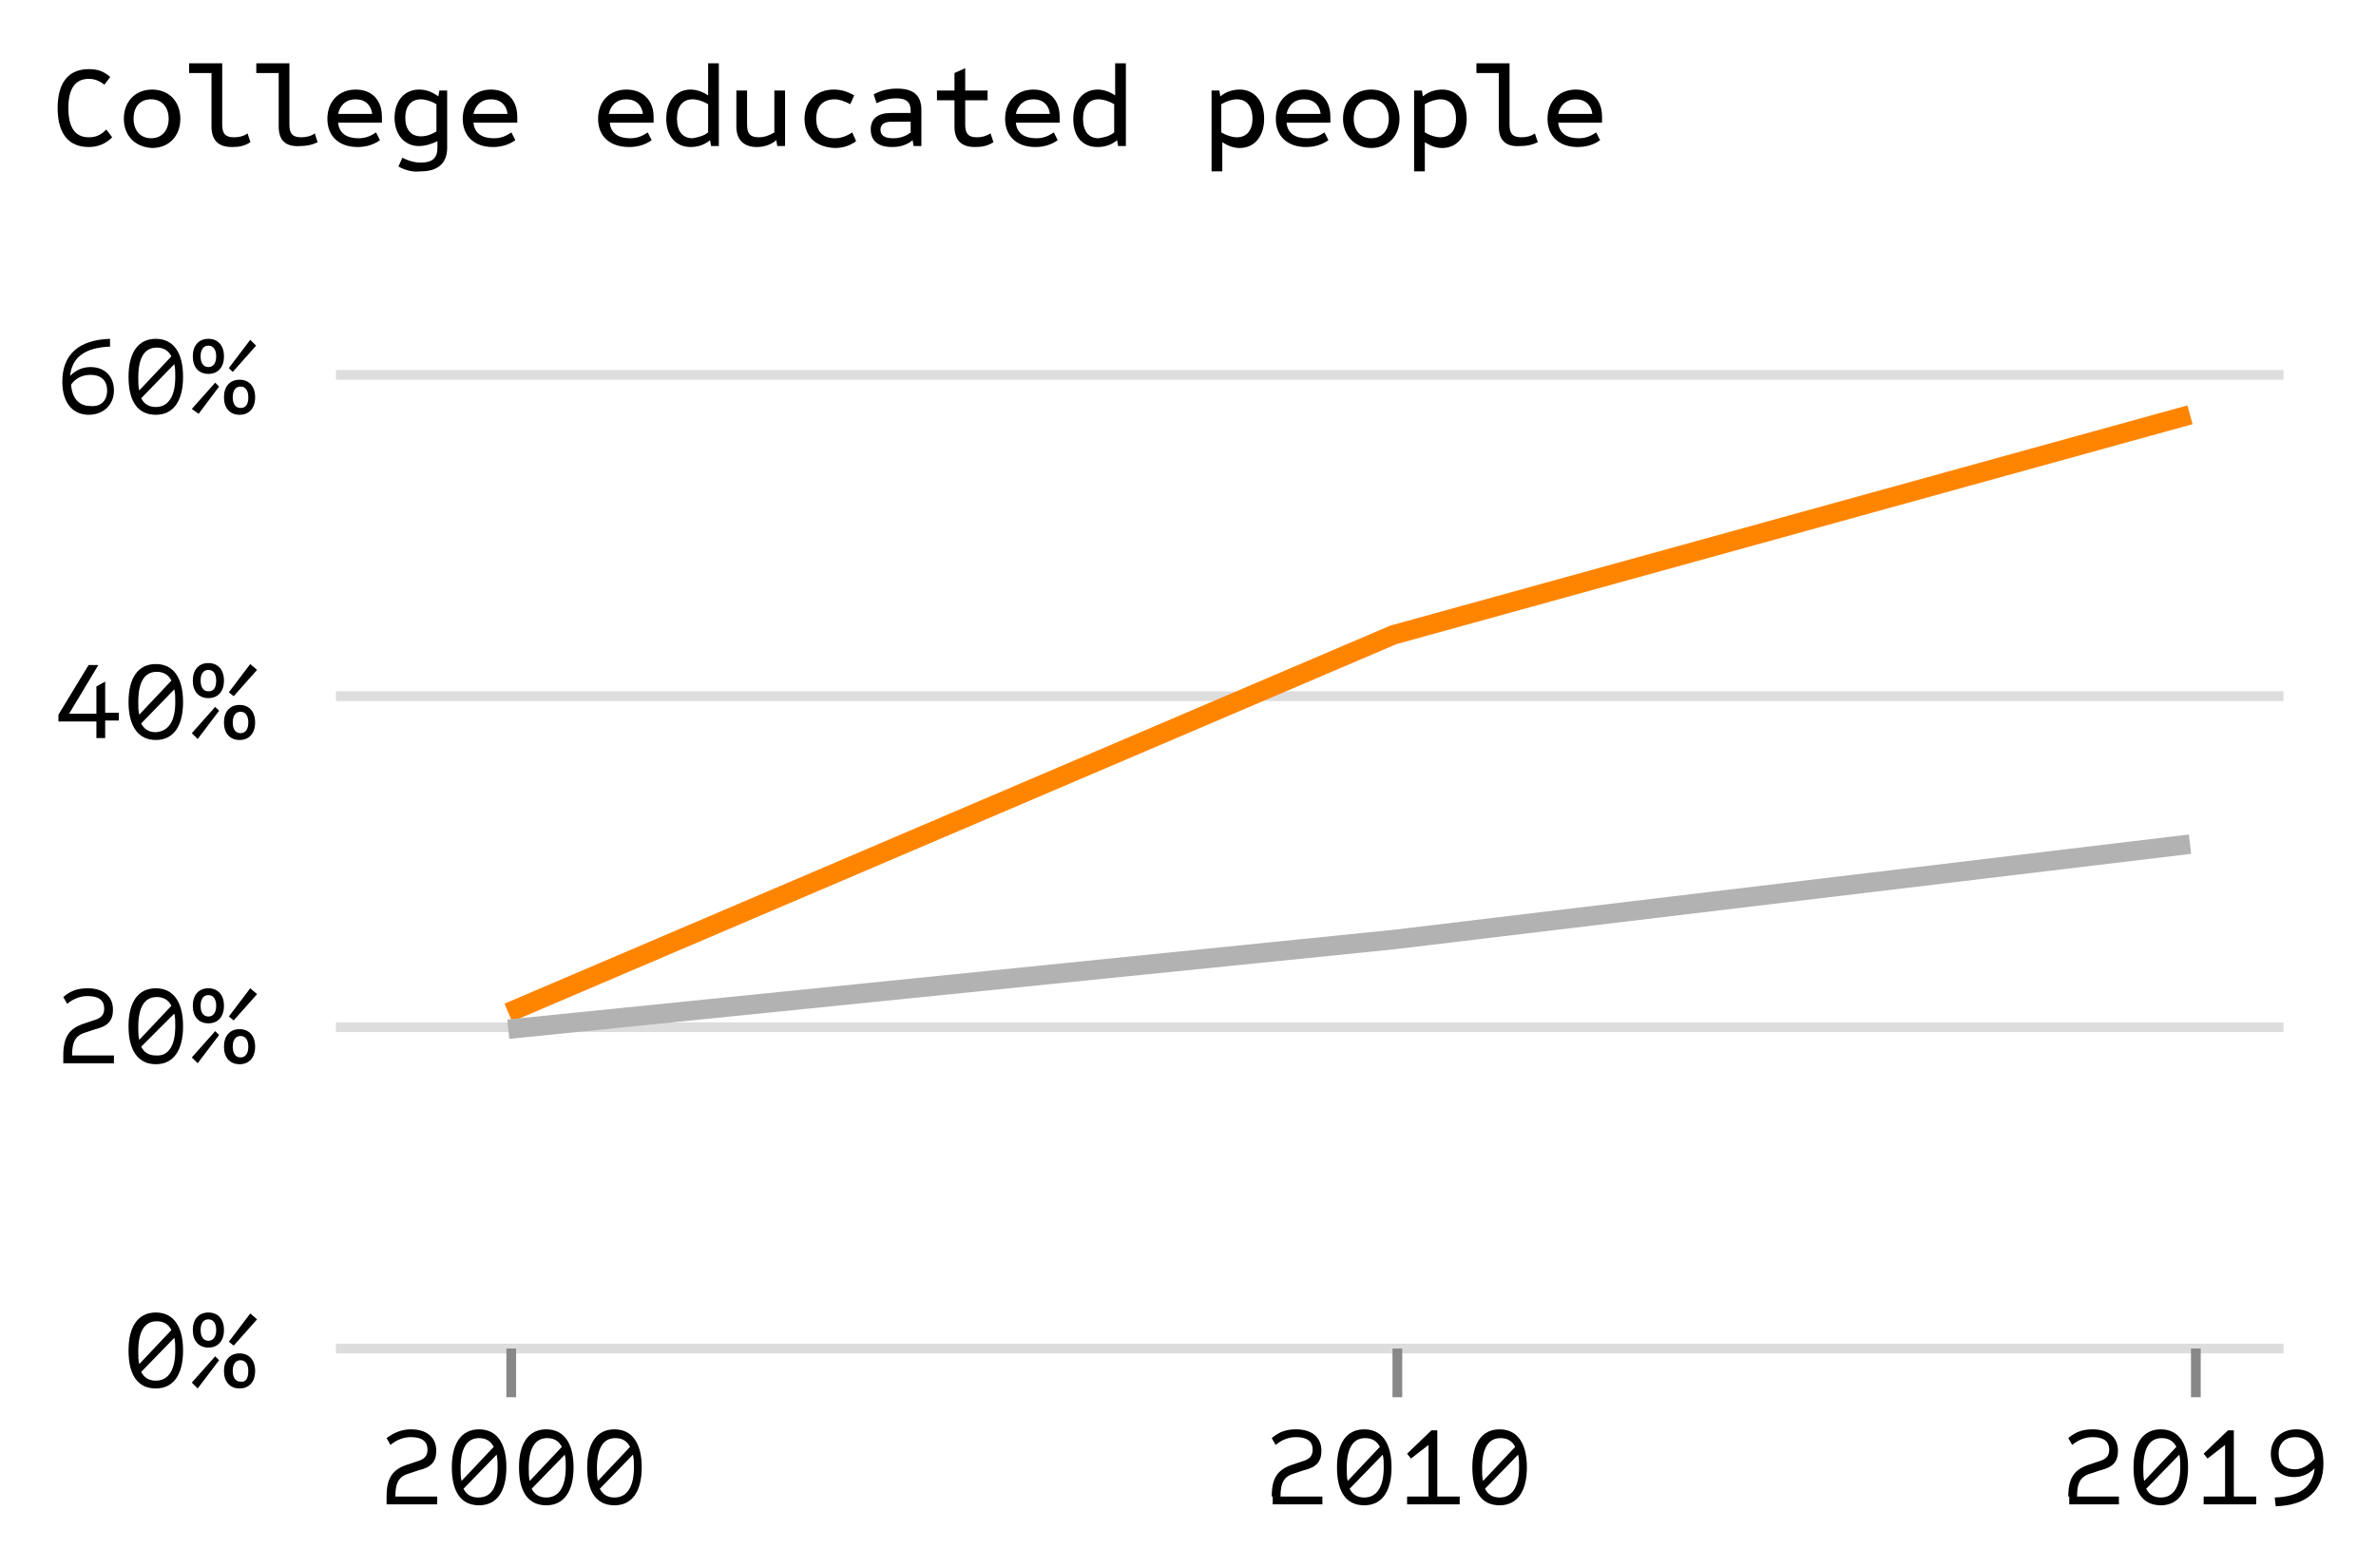 <?xml version="1.0" encoding="utf-8"?>
<!-- Generator: Adobe Illustrator 26.2.1, SVG Export Plug-In . SVG Version: 6.00 Build 0)  -->
<svg version="1.1" id="Layer_1" xmlns="http://www.w3.org/2000/svg" xmlns:xlink="http://www.w3.org/1999/xlink" x="0px" y="0px"
	 viewBox="0 0 244 161" style="enable-background:new 0 0 244 161;" xml:space="preserve">
<style type="text/css">
	.st0{fill:#FFFFFF;}
	.st1{fill:none;}
	.st2{fill:none;stroke:#DDDDDD;stroke-miterlimit:10;}
	.st3{display:none;fill:none;stroke:#DDDDDD;stroke-miterlimit:10;}
	.st4{fill:none;stroke:#888888;stroke-miterlimit:10;}
	.st5{enable-background:new    ;}
	.st6{display:none;}
	.st7{fill:none;stroke:#FF8500;stroke-width:2;stroke-miterlimit:10;}
	.st8{display:none;fill:none;stroke:#FF8500;stroke-width:2;stroke-miterlimit:10;}
	.st9{fill:none;stroke:#B2B2B2;stroke-width:2;stroke-miterlimit:10;}
	.st10{display:none;fill:none;stroke:#B2B2B2;stroke-width:2;stroke-miterlimit:10;}
</style>
<rect class="st0" width="244" height="161"/>
<g transform="translate(34,38)">
	<g>
		<g transform="translate(0,0)">
			<path class="st1" d="M0,0h200v100H0V0z"/>
			<g>
				<g>
					<g transform="translate(0.5,0.5)">
						<path pointer-events="none" class="st1" d="M0,0L0,0L0,0L0,0z"/>
						<g>
							<g pointer-events="none">
								<line class="st2" x1="0" y1="100" x2="200" y2="100"/>
								<line class="st2" x1="0" y1="67" x2="200" y2="67"/>
								<line class="st2" x1="0" y1="33" x2="200" y2="33"/>
								<line class="st2" x1="0" y1="0" x2="200" y2="0"/>
							</g>
						</g>
						<path pointer-events="none" class="st3" d="M0,0"/>
					</g>
				</g>
				<g>
					<g transform="translate(0.5,100.5)">
						<path pointer-events="none" class="st1" d="M0,0L0,0L0,0L0,0z"/>
						<g>
							<g pointer-events="none">
								<line class="st4" x1="18" y1="0" x2="18" y2="5"/>
								<line class="st4" x1="109" y1="0" x2="109" y2="5"/>
								<line class="st4" x1="191" y1="0" x2="191" y2="5"/>
							</g>
							<g pointer-events="none">
								<g class="st5">
									<path d="M5.2,15.2c0-1.9,0.6-2.8,2.2-3.3l0.9-0.3c0.7-0.2,1.1-0.5,1.1-1.2c0-0.9-0.6-1.3-1.7-1.3c-0.8,0-1.5,0.3-2.1,0.8
										L5.2,9.2C6,8.6,6.8,8.3,7.7,8.3c1.6,0,2.6,0.8,2.6,2.2c0,1.1-0.5,1.7-1.8,2l-0.9,0.3c-1.1,0.3-1.5,0.9-1.5,2.4h4.3V16H5.2
										V15.2z"/>
									<path d="M11.9,12.2c0-2.5,1-3.9,2.8-3.9s2.8,1.4,2.8,3.9c0,2.5-1,3.9-2.8,3.9S11.9,14.8,11.9,12.2z M16.2,10.1
										c-0.3-0.6-0.8-0.9-1.5-0.9c-1.3,0-1.9,1.1-1.9,3.1c0,0.5,0,0.9,0.1,1.3L16.2,10.1z M16.6,12.2c0-0.5,0-0.9-0.1-1.3
										l-3.4,3.5c0.3,0.6,0.8,0.9,1.5,0.9C16,15.3,16.6,14.2,16.6,12.2z"/>
									<path d="M18.8,12.2c0-2.5,1-3.9,2.8-3.9s2.8,1.4,2.8,3.9c0,2.5-1,3.9-2.8,3.9S18.8,14.8,18.8,12.2z M23.2,10.1
										c-0.3-0.6-0.8-0.9-1.5-0.9c-1.3,0-1.9,1.1-1.9,3.1c0,0.5,0,0.9,0.1,1.3L23.2,10.1z M23.6,12.2c0-0.5,0-0.9-0.1-1.3
										l-3.4,3.5c0.3,0.6,0.8,0.9,1.5,0.9C22.9,15.3,23.6,14.2,23.6,12.2z"/>
									<path d="M25.8,12.2c0-2.5,1-3.9,2.8-3.9c1.8,0,2.8,1.4,2.8,3.9c0,2.5-1,3.9-2.8,3.9C26.8,16.1,25.8,14.8,25.8,12.2z
										 M30.2,10.1c-0.3-0.6-0.8-0.9-1.5-0.9c-1.3,0-1.9,1.1-1.9,3.1c0,0.5,0,0.9,0.1,1.3L30.2,10.1z M30.6,12.2
										c0-0.5,0-0.9-0.1-1.3l-3.4,3.5c0.3,0.6,0.8,0.9,1.5,0.9C29.9,15.3,30.6,14.2,30.6,12.2z"/>
								</g>
								<g class="st5">
									<path d="M96.1,15.2c0-1.9,0.6-2.8,2.2-3.3l0.9-0.3c0.7-0.2,1.1-0.5,1.1-1.2c0-0.9-0.6-1.3-1.7-1.3c-0.8,0-1.5,0.3-2.1,0.8
										l-0.4-0.7c0.8-0.7,1.6-0.9,2.5-0.9c1.6,0,2.6,0.8,2.6,2.2c0,1.1-0.5,1.7-1.8,2l-0.9,0.3c-1.1,0.3-1.5,0.9-1.5,2.4h4.3V16
										h-5.1V15.2z"/>
									<path d="M102.8,12.2c0-2.5,1-3.9,2.8-3.9c1.8,0,2.8,1.4,2.8,3.9c0,2.5-1,3.9-2.8,3.9C103.8,16.1,102.8,14.8,102.8,12.2z
										 M107.2,10.1c-0.3-0.6-0.8-0.9-1.5-0.9c-1.3,0-1.9,1.1-1.9,3.1c0,0.5,0,0.9,0.1,1.3L107.2,10.1z M107.6,12.2
										c0-0.5,0-0.9-0.1-1.3l-3.4,3.5c0.3,0.6,0.8,0.9,1.5,0.9C106.9,15.3,107.6,14.2,107.6,12.2z"/>
									<path d="M109.9,15.2h2.3V9.9l-1.8,1.4l-0.4-0.5l2.5-2.4h0.6v6.8h2.3V16h-5.4V15.2z"/>
									<path d="M116.7,12.2c0-2.5,1-3.9,2.8-3.9c1.8,0,2.8,1.4,2.8,3.9c0,2.5-1,3.9-2.8,3.9C117.7,16.1,116.7,14.8,116.7,12.2z
										 M121.1,10.1c-0.3-0.6-0.8-0.9-1.5-0.9c-1.3,0-1.9,1.1-1.9,3.1c0,0.5,0,0.9,0.1,1.3L121.1,10.1z M121.5,12.2
										c0-0.5,0-0.9-0.1-1.3l-3.4,3.5c0.3,0.6,0.8,0.9,1.5,0.9C120.8,15.3,121.5,14.2,121.5,12.2z"/>
								</g>
								<g class="st5">
									<path d="M177.9,15.2c0-1.9,0.6-2.8,2.2-3.3l0.9-0.3c0.7-0.2,1.1-0.5,1.1-1.2c0-0.9-0.6-1.3-1.7-1.3c-0.8,0-1.5,0.3-2.1,0.8
										l-0.4-0.7c0.8-0.7,1.6-0.9,2.5-0.9c1.6,0,2.6,0.8,2.6,2.2c0,1.1-0.5,1.7-1.8,2l-0.9,0.3c-1.1,0.3-1.5,0.9-1.5,2.4h4.3V16
										h-5.1V15.2z"/>
									<path d="M184.6,12.2c0-2.5,1-3.9,2.8-3.9c1.8,0,2.8,1.4,2.8,3.9c0,2.5-1,3.9-2.8,3.9C185.6,16.1,184.6,14.8,184.6,12.2z
										 M189,10.1c-0.3-0.6-0.8-0.9-1.5-0.9c-1.3,0-1.9,1.1-1.9,3.1c0,0.5,0,0.9,0.1,1.3L189,10.1z M189.4,12.2
										c0-0.5,0-0.9-0.1-1.3l-3.4,3.5c0.3,0.6,0.8,0.9,1.5,0.9C188.7,15.3,189.4,14.2,189.4,12.2z"/>
									<path d="M191.7,15.2h2.3V9.9l-1.8,1.4l-0.4-0.5l2.5-2.4h0.6v6.8h2.3V16h-5.4V15.2z"/>
									<path d="M199.1,15.3c2.6-0.1,3.9-1.1,4.1-3h0c-0.6,0.6-1.3,0.9-2.1,0.9c-1.5,0-2.4-1-2.4-2.4c0-1.5,1.1-2.5,2.6-2.5
										c1.8,0,2.8,1.3,2.8,3.5c0,2.8-1.7,4.3-4.9,4.4L199.1,15.3z M203.2,11.3c-0.1-1.4-0.8-2.2-2-2.2c-1,0-1.7,0.6-1.7,1.7
										c0,1,0.6,1.6,1.7,1.6C201.9,12.4,202.6,12,203.2,11.3z"/>
								</g>
							</g>
						</g>
						<path pointer-events="none" class="st6" d="M0,0"/>
					</g>
				</g>
				<g>
					<g transform="translate(0.5,0.5)">
						<path pointer-events="none" class="st1" d="M0,0L0,0L0,0L0,0z"/>
						<g>
							<g pointer-events="none">
								<g class="st5">
									<path d="M-21.3,100.2c0-2.5,1-3.9,2.8-3.9c1.8,0,2.8,1.4,2.8,3.9c0,2.5-1,3.9-2.8,3.9C-20.3,104.1-21.3,102.8-21.3,100.2z
										 M-16.9,98.1c-0.3-0.6-0.8-0.9-1.5-0.9c-1.3,0-1.9,1.1-1.9,3.1c0,0.5,0,0.9,0.1,1.3L-16.9,98.1z M-16.5,100.2
										c0-0.5,0-0.9-0.1-1.3l-3.4,3.5c0.3,0.6,0.8,0.9,1.5,0.9C-17.2,103.3-16.5,102.2-16.5,100.2z"/>
									<path d="M-14.8,103.5l2.4-2.7l0.4,0.4l-2.2,2.9L-14.8,103.5z M-14.7,98.1c0-1.1,0.6-1.8,1.6-1.8c1,0,1.6,0.7,1.6,1.8
										c0,1.1-0.6,1.8-1.6,1.8C-14.1,99.9-14.7,99.2-14.7,98.1z M-12.3,98.1c0-0.7-0.3-1.1-0.8-1.1c-0.5,0-0.8,0.4-0.8,1.1
										c0,0.7,0.3,1.1,0.8,1.1C-12.6,99.2-12.3,98.8-12.3,98.1z M-11.5,102.3c0-1.1,0.6-1.8,1.6-1.8c1,0,1.6,0.7,1.6,1.8
										c0,1.1-0.6,1.8-1.6,1.8C-10.9,104.1-11.5,103.4-11.5,102.3z M-11,99.3l2.2-2.9l0.7,0.6l-2.4,2.7L-11,99.3z M-9,102.3
										c0-0.7-0.3-1.1-0.8-1.1c-0.5,0-0.8,0.4-0.8,1.1s0.3,1.1,0.8,1.1C-9.3,103.5-9,103.1-9,102.3z"/>
								</g>
								<g class="st5">
									<path d="M-28,69.9c0-1.9,0.6-2.8,2.2-3.3l0.9-0.3c0.7-0.2,1.1-0.5,1.1-1.2c0-0.9-0.6-1.3-1.7-1.3c-0.8,0-1.5,0.3-2.1,0.8
										l-0.4-0.7c0.8-0.7,1.6-0.9,2.5-0.9c1.6,0,2.6,0.8,2.6,2.2c0,1.1-0.5,1.7-1.8,2l-0.9,0.3c-1.1,0.3-1.5,0.9-1.5,2.4h4.3v0.8
										H-28V69.9z"/>
									<path d="M-21.3,66.9c0-2.5,1-3.9,2.8-3.9s2.8,1.4,2.8,3.9c0,2.5-1,3.9-2.8,3.9S-21.3,69.4-21.3,66.9z M-16.9,64.8
										c-0.3-0.6-0.8-0.9-1.5-0.9c-1.3,0-1.9,1.1-1.9,3.1c0,0.5,0,0.9,0.1,1.3L-16.9,64.8z M-16.5,66.9c0-0.5,0-0.9-0.1-1.3
										L-20,69c0.3,0.6,0.8,0.9,1.5,0.9C-17.2,70-16.5,68.9-16.5,66.9z"/>
									<path d="M-14.8,70.1l2.4-2.7l0.4,0.4l-2.2,2.9L-14.8,70.1z M-14.7,64.8c0-1.1,0.6-1.8,1.6-1.8s1.6,0.7,1.6,1.8
										c0,1.1-0.6,1.8-1.6,1.8S-14.7,65.9-14.7,64.8z M-12.3,64.8c0-0.7-0.3-1.1-0.8-1.1s-0.8,0.4-0.8,1.1c0,0.7,0.3,1.1,0.8,1.1
										S-12.3,65.5-12.3,64.8z M-11.5,69c0-1.1,0.6-1.8,1.6-1.8s1.6,0.7,1.6,1.8c0,1.1-0.6,1.8-1.6,1.8S-11.5,70.1-11.5,69z
										 M-11,65.9l2.2-2.9l0.7,0.6l-2.4,2.7L-11,65.9z M-9,69c0-0.7-0.3-1.1-0.8-1.1s-0.8,0.4-0.8,1.1s0.3,1.1,0.8,1.1
										S-9,69.7-9,69z"/>
								</g>
								<g class="st5">
									<path d="M-24.6,35.6h-3.9v-0.7l3.1-5.1h1l-3,5h2.8V32l0.9-0.5v3.2h1.4v0.8h-1.4v1.8h-0.9V35.6z"/>
									<path d="M-21.3,33.6c0-2.5,1-3.9,2.8-3.9s2.8,1.4,2.8,3.9c0,2.5-1,3.9-2.8,3.9S-21.3,36.1-21.3,33.6z M-16.9,31.4
										c-0.3-0.6-0.8-0.9-1.5-0.9c-1.3,0-1.9,1.1-1.9,3.1c0,0.5,0,0.9,0.1,1.3L-16.9,31.4z M-16.5,33.6c0-0.5,0-0.9-0.1-1.3
										l-3.4,3.5c0.3,0.6,0.8,0.9,1.5,0.9C-17.2,36.6-16.5,35.6-16.5,33.6z"/>
									<path d="M-14.8,36.8l2.4-2.7l0.4,0.4l-2.2,2.9L-14.8,36.8z M-14.7,31.4c0-1.1,0.6-1.8,1.6-1.8s1.6,0.7,1.6,1.8
										c0,1.1-0.6,1.8-1.6,1.8S-14.7,32.5-14.7,31.4z M-12.3,31.4c0-0.7-0.3-1.1-0.8-1.1s-0.8,0.4-0.8,1.1c0,0.7,0.3,1.1,0.8,1.1
										S-12.3,32.2-12.3,31.4z M-11.5,35.7c0-1.1,0.6-1.8,1.6-1.8s1.6,0.7,1.6,1.8c0,1.1-0.6,1.8-1.6,1.8S-11.5,36.8-11.5,35.7z
										 M-11,32.6l2.2-2.9l0.7,0.6l-2.4,2.7L-11,32.6z M-9,35.7c0-0.7-0.3-1.1-0.8-1.1s-0.8,0.4-0.8,1.1s0.3,1.1,0.8,1.1
										S-9,36.4-9,35.7z"/>
								</g>
								<g class="st5">
									<path d="M-28.1,0.7c0-2.8,1.7-4.3,4.9-4.4l0,0.8c-2.6,0.1-3.9,1.1-4.1,3h0c0.6-0.6,1.3-0.9,2.1-0.9c1.5,0,2.4,1,2.4,2.4
										c0,1.5-1.1,2.5-2.6,2.5C-27,4.1-28.1,2.9-28.1,0.7z M-23.5,1.6c0-1-0.6-1.6-1.7-1.6c-0.8,0-1.5,0.3-2,1
										c0.1,1.4,0.8,2.2,2,2.2C-24.2,3.3-23.5,2.7-23.5,1.6z"/>
									<path d="M-21.3,0.2c0-2.5,1-3.9,2.8-3.9s2.8,1.4,2.8,3.9c0,2.5-1,3.9-2.8,3.9S-21.3,2.8-21.3,0.2z M-16.9-1.9
										c-0.3-0.6-0.8-0.9-1.5-0.9c-1.3,0-1.9,1.1-1.9,3.1c0,0.5,0,0.9,0.1,1.3L-16.9-1.9z M-16.5,0.2c0-0.5,0-0.9-0.1-1.3L-20,2.4
										c0.3,0.6,0.8,0.9,1.5,0.9C-17.2,3.3-16.5,2.2-16.5,0.2z"/>
									<path d="M-14.8,3.5l2.4-2.7l0.4,0.4L-14.1,4L-14.8,3.5z M-14.7-1.9c0-1.1,0.6-1.8,1.6-1.8s1.6,0.7,1.6,1.8
										c0,1.1-0.6,1.8-1.6,1.8S-14.7-0.8-14.7-1.9z M-12.3-1.9c0-0.7-0.3-1.1-0.8-1.1s-0.8,0.4-0.8,1.1c0,0.7,0.3,1.1,0.8,1.1
										S-12.3-1.2-12.3-1.9z M-11.5,2.3c0-1.1,0.6-1.8,1.6-1.8s1.6,0.7,1.6,1.8c0,1.1-0.6,1.8-1.6,1.8S-11.5,3.4-11.5,2.3z
										 M-11-0.7l2.2-2.9L-8.2-3l-2.4,2.7L-11-0.7z M-9,2.3c0-0.7-0.3-1.1-0.8-1.1s-0.8,0.4-0.8,1.1s0.3,1.1,0.8,1.1S-9,3.1-9,2.3
										z"/>
								</g>
							</g>
						</g>
						<path pointer-events="none" class="st6" d="M0,0"/>
					</g>
				</g>
				<g>
					<g transform="translate(0,0)">
						<path class="st1" d="M0,0h200v100H0V0z"/>
						<g>
							<g>
								<path class="st7" d="M18.2,66l90.9-38.8l81.8-22.6"/>
							</g>
						</g>
						<path class="st8" d="M0,0"/>
					</g>
					<g transform="translate(0,0)">
						<path class="st1" d="M0,0h200v100H0V0z"/>
						<g>
							<g>
								<path class="st9" d="M18.2,67.7l90.9-9.2l81.8-9.8"/>
							</g>
						</g>
						<path class="st10" d="M0,0"/>
					</g>
				</g>
				<g>
					<g transform="translate(-28.88,-22)">
						<path pointer-events="none" class="st1" d="M0,0L0,0L0,0L0,0z"/>
						<g>
							<g pointer-events="none">
								<g class="st5">
									<path d="M0.8-4.9c0-2.6,1.1-4,3.2-4c0.9,0,1.5,0.2,2.2,0.8L5.6-7.3C5.1-7.7,4.6-7.9,4-7.9c-1.4,0-2.1,1-2.1,3
										c0,2,0.7,3,2.1,3c0.7,0,1.2-0.2,1.8-0.8l0.6,0.8c-0.7,0.7-1.5,1-2.4,1C1.9-0.9,0.8-2.3,0.8-4.9z"/>
									<path d="M7.6-3.8c0-1.8,1.2-3,2.9-3c1.7,0,2.9,1.2,2.9,3c0,1.8-1.2,3-2.9,3C8.7-0.9,7.6-2.1,7.6-3.8z M12.2-3.8
										c0-1.2-0.7-2-1.8-2s-1.8,0.7-1.8,2c0,1.2,0.7,2,1.8,2S12.2-2.6,12.2-3.8z"/>
									<path d="M16.6-3v-5.5h-2.3v-1h3.4v6.3c0,0.9,0.3,1.3,1.2,1.3c0.5,0,1-0.1,1.4-0.4l0.3,0.9C20-1,19.4-0.9,18.7-0.9
										C17.3-0.9,16.6-1.6,16.6-3z"/>
									<path d="M23.5-3v-5.5h-2.3v-1h3.4v6.3c0,0.9,0.3,1.3,1.2,1.3c0.5,0,1-0.1,1.4-0.4l0.3,0.9c-0.6,0.3-1.2,0.4-1.8,0.4
										C24.2-0.9,23.5-1.6,23.5-3z"/>
									<path d="M28.5-3.8c0-1.8,1.2-3,2.9-3c1.7,0,2.7,1.1,2.7,2.8c0,0.2,0,0.4,0,0.6h-4.5c0.1,1.1,0.9,1.6,2.1,1.6
										c0.7,0,1.2-0.2,1.8-0.6l0.4,0.8c-0.7,0.5-1.5,0.7-2.3,0.7C29.7-0.9,28.5-2,28.5-3.8z M33.1-4.3c-0.1-0.9-0.7-1.5-1.7-1.5
										c-1,0-1.6,0.6-1.8,1.5H33.1z"/>
									<path d="M35.8,1.1l0.4-0.9c0.6,0.3,1.2,0.5,1.9,0.5c1.2,0,1.7-0.5,1.7-1.5v-0.7C39.2-1.2,38.5-1,37.9-1
										c-1.5,0-2.5-1.2-2.5-2.9s1-2.9,2.5-2.9c0.7,0,1.3,0.2,2,0.7L40-6.7h0.8v5.9c0,1.5-0.9,2.4-2.7,2.4
										C37.3,1.7,36.5,1.5,35.8,1.1z M39.7-2.5v-2.8c-0.5-0.3-1.1-0.5-1.6-0.5c-1,0-1.6,0.7-1.6,1.9c0,1.2,0.6,1.9,1.6,1.9
										C38.7-2,39.2-2.2,39.7-2.5z"/>
									<path d="M42.4-3.8c0-1.8,1.2-3,2.9-3c1.7,0,2.7,1.1,2.7,2.8c0,0.2,0,0.4,0,0.6h-4.5c0.1,1.1,0.9,1.6,2.1,1.6
										c0.7,0,1.2-0.2,1.8-0.6l0.4,0.8c-0.7,0.5-1.5,0.7-2.3,0.7C43.6-0.9,42.4-2,42.4-3.8z M47-4.3c-0.1-0.9-0.7-1.5-1.7-1.5
										c-1,0-1.6,0.6-1.8,1.5H47z"/>
									<path d="M56.3-3.8c0-1.8,1.2-3,2.9-3C60.9-6.8,62-5.7,62-4c0,0.2,0,0.4,0,0.6h-4.5c0.1,1.1,0.9,1.6,2.1,1.6
										c0.7,0,1.2-0.2,1.8-0.6l0.4,0.8c-0.7,0.5-1.5,0.7-2.3,0.7C57.5-0.9,56.3-2,56.3-3.8z M60.9-4.3c-0.1-0.9-0.7-1.5-1.7-1.5
										c-1,0-1.6,0.6-1.8,1.5H60.9z"/>
									<path d="M63.3-3.8c0-1.8,1-3,2.5-3c0.6,0,1.2,0.2,1.8,0.6v-3.3h1.1V-1h-0.8l-0.1-0.6c-0.6,0.5-1.3,0.7-2,0.7
										C64.3-0.9,63.3-2,63.3-3.8z M67.6-2.4v-2.9c-0.5-0.3-1.1-0.5-1.6-0.5c-1,0-1.6,0.7-1.6,2c0,1.3,0.6,2,1.6,2
										C66.5-1.9,67.1-2,67.6-2.4z"/>
									<path d="M70.5-3v-3.7h1.1v3.5c0,0.9,0.3,1.3,1.2,1.3c0.6,0,1.1-0.2,1.6-0.5v-4.3h1.1V-1h-0.8l-0.1-0.6
										c-0.6,0.5-1.3,0.7-2,0.7C71.3-0.9,70.5-1.6,70.5-3z"/>
									<path d="M77.5-3.8c0-1.8,1.2-3,3-3c0.8,0,1.4,0.2,2.1,0.6l-0.4,0.9c-0.6-0.3-1.1-0.5-1.6-0.5c-1.2,0-1.9,0.7-1.9,2
										c0,1.3,0.7,2,1.9,2c0.6,0,1.2-0.2,1.8-0.6l0.4,0.9c-0.7,0.5-1.4,0.7-2.2,0.7C78.6-0.9,77.5-2,77.5-3.8z"/>
									<path d="M84.3-2.7c0-1.1,0.7-1.7,2.1-1.7h2v-0.2c0-0.9-0.4-1.3-1.5-1.3c-0.7,0-1.4,0.2-2,0.5l-0.3-0.9
										c0.7-0.4,1.5-0.6,2.4-0.6c1.7,0,2.5,0.7,2.5,2.2V-1h-0.8l-0.1-0.6c-0.6,0.5-1.3,0.7-2.1,0.7C85.1-0.9,84.3-1.5,84.3-2.7z
										 M88.4-2.4v-1.1h-2c-0.7,0-1.1,0.3-1.1,0.8c0,0.6,0.4,0.9,1.3,0.9C87.3-1.8,87.9-2,88.4-2.4z"/>
									<path d="M92.9-3v-2.7h-1.8v-1h1.8v-1.8l1.1-0.5v2.3h2.3v1h-2.3v2.5c0,0.9,0.3,1.3,1.2,1.3c0.5,0,0.9-0.1,1.4-0.4l0.3,0.9
										C96.3-1,95.7-0.9,95-0.9C93.6-0.9,92.9-1.6,92.9-3z"/>
									<path d="M98.1-3.8c0-1.8,1.2-3,2.9-3c1.7,0,2.7,1.1,2.7,2.8c0,0.2,0,0.4,0,0.6h-4.5c0.1,1.1,0.9,1.6,2.1,1.6
										c0.7,0,1.2-0.2,1.8-0.6l0.4,0.8c-0.7,0.5-1.5,0.7-2.3,0.7C99.3-0.9,98.1-2,98.1-3.8z M102.7-4.3c-0.1-0.9-0.7-1.5-1.7-1.5
										c-1,0-1.6,0.6-1.8,1.5H102.7z"/>
									<path d="M105.1-3.8c0-1.8,1-3,2.5-3c0.6,0,1.2,0.2,1.8,0.6v-3.3h1.1V-1h-0.8l-0.1-0.6c-0.6,0.5-1.3,0.7-2,0.7
										C106-0.9,105.1-2,105.1-3.8z M109.3-2.4v-2.9c-0.5-0.3-1.1-0.5-1.6-0.5c-1,0-1.6,0.7-1.6,2c0,1.3,0.6,2,1.6,2
										C108.3-1.9,108.8-2,109.3-2.4z"/>
									<path d="M119.3-6.7h0.8l0.1,0.6c0.6-0.5,1.3-0.7,2-0.7c1.5,0,2.5,1.2,2.5,3c0,1.8-1,3-2.5,3c-0.6,0-1.2-0.2-1.8-0.6v3h-1.1
										V-6.7z M123.5-3.8c0-1.3-0.6-2-1.6-2c-0.5,0-1.1,0.2-1.6,0.5v2.9c0.5,0.3,1.1,0.5,1.6,0.5C122.9-1.9,123.5-2.6,123.5-3.8z"
										/>
									<path d="M125.9-3.8c0-1.8,1.2-3,2.9-3c1.7,0,2.7,1.1,2.7,2.8c0,0.2,0,0.4,0,0.6H127c0.1,1.1,0.9,1.6,2.1,1.6
										c0.7,0,1.2-0.2,1.8-0.6l0.4,0.8c-0.7,0.5-1.5,0.7-2.3,0.7C127.1-0.9,125.9-2,125.9-3.8z M130.5-4.3
										c-0.1-0.9-0.7-1.5-1.7-1.5c-1,0-1.6,0.6-1.8,1.5H130.5z"/>
									<path d="M132.8-3.8c0-1.8,1.2-3,2.9-3s2.9,1.2,2.9,3c0,1.8-1.2,3-2.9,3S132.8-2.1,132.8-3.8z M137.5-3.8c0-1.2-0.7-2-1.8-2
										s-1.8,0.7-1.8,2c0,1.2,0.7,2,1.8,2S137.5-2.6,137.5-3.8z"/>
									<path d="M140.1-6.7h0.8l0.1,0.6c0.6-0.5,1.3-0.7,2-0.7c1.5,0,2.5,1.2,2.5,3c0,1.8-1,3-2.5,3c-0.6,0-1.2-0.2-1.8-0.6v3h-1.1
										V-6.7z M144.4-3.8c0-1.3-0.6-2-1.6-2c-0.5,0-1.1,0.2-1.6,0.5v2.9c0.5,0.3,1.1,0.5,1.6,0.5C143.8-1.9,144.4-2.6,144.4-3.8z"
										/>
									<path d="M148.8-3v-5.5h-2.3v-1h3.4v6.3c0,0.9,0.3,1.3,1.2,1.3c0.5,0,1-0.1,1.4-0.4l0.3,0.9c-0.6,0.3-1.2,0.4-1.8,0.4
										C149.5-0.9,148.8-1.6,148.8-3z"/>
									<path d="M153.8-3.8c0-1.8,1.2-3,2.9-3c1.7,0,2.7,1.1,2.7,2.8c0,0.2,0,0.4,0,0.6h-4.5c0.1,1.1,0.9,1.6,2.1,1.6
										c0.7,0,1.2-0.2,1.8-0.6l0.4,0.8c-0.7,0.5-1.5,0.7-2.3,0.7C155-0.9,153.8-2,153.8-3.8z M158.4-4.3c-0.1-0.9-0.7-1.5-1.7-1.5
										c-1,0-1.6,0.6-1.8,1.5H158.4z"/>
								</g>
							</g>
						</g>
						<path pointer-events="none" class="st6" d="M0,0"/>
					</g>
				</g>
			</g>
			<path class="st6" d="M0,0"/>
		</g>
	</g>
</g>
</svg>
